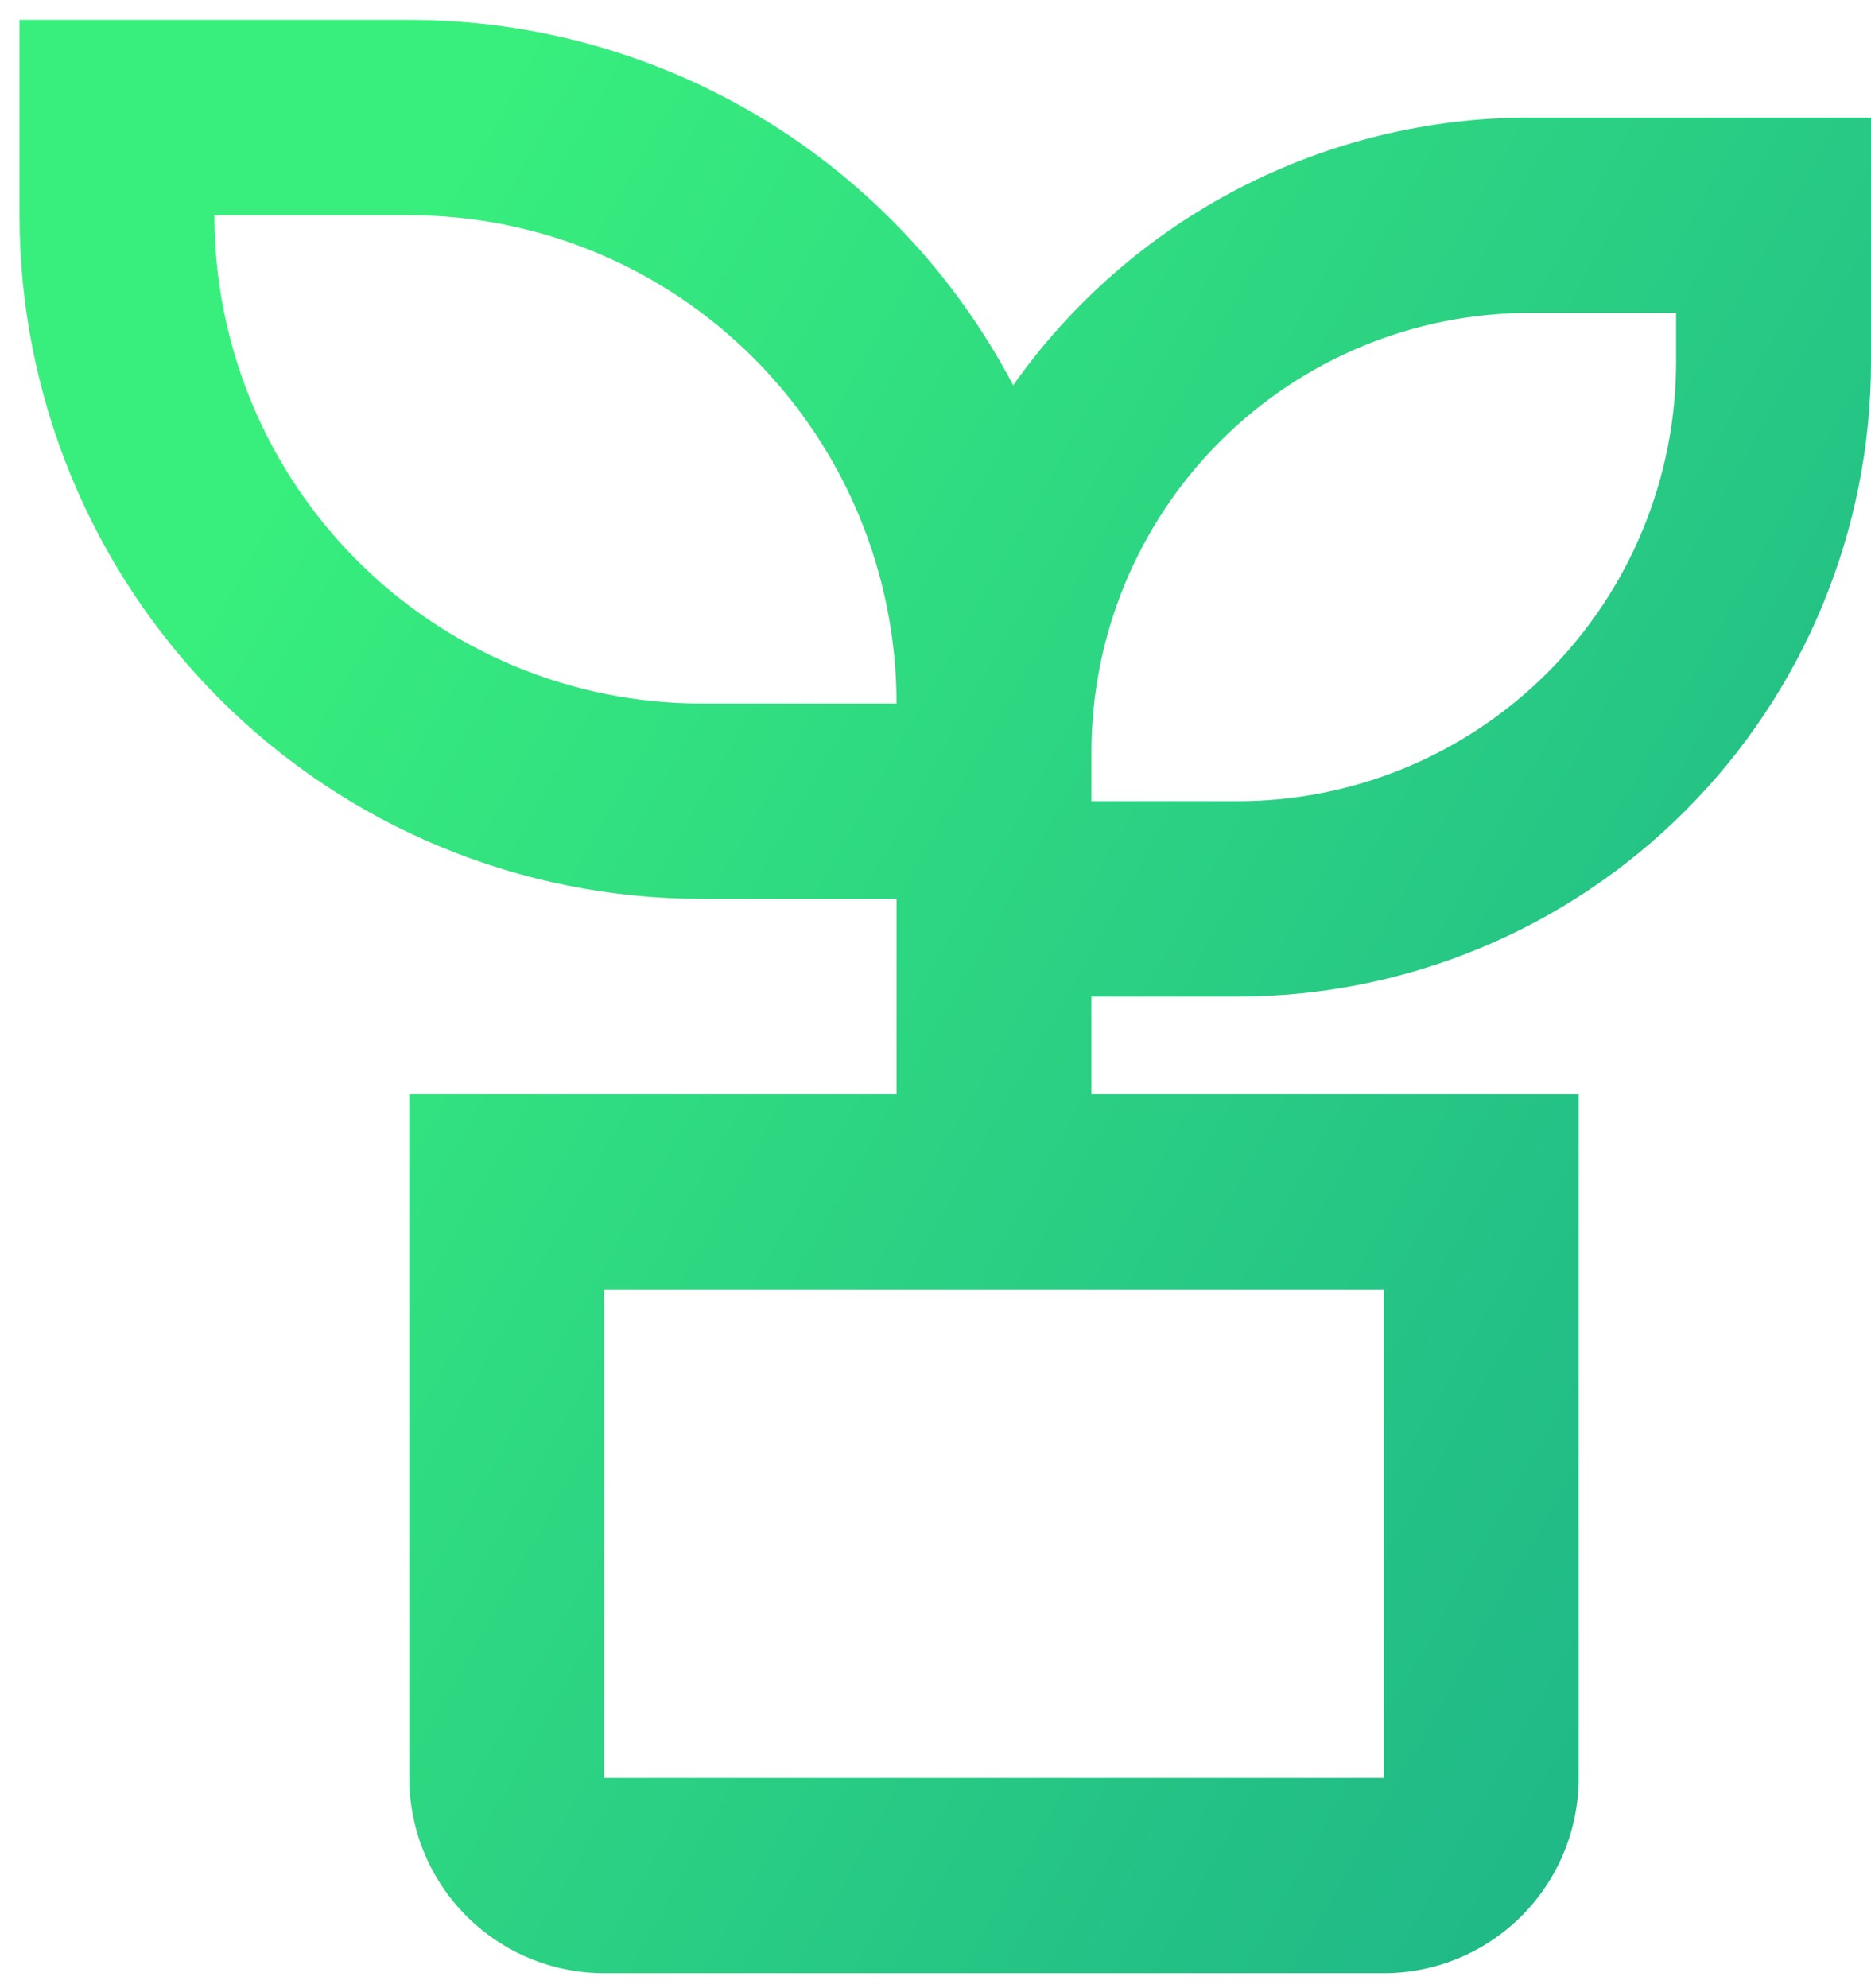 <svg width="64" height="68" viewBox="0 0 64 68" fill="none" xmlns="http://www.w3.org/2000/svg">
<path d="M14 0.681C18.253 0.679 22.425 1.843 26.065 4.045C29.706 6.248 32.677 9.405 34.657 13.177C36.657 10.344 39.306 8.035 42.382 6.441C45.458 4.848 48.871 4.018 52.333 4.021H64V12.372C64 18.13 61.717 23.653 57.654 27.724C53.591 31.796 48.08 34.084 42.333 34.084H37.333V37.424H54V60.806C54 62.578 53.298 64.277 52.047 65.53C50.797 66.783 49.101 67.487 47.333 67.487H20.667C18.898 67.487 17.203 66.783 15.953 65.53C14.702 64.277 14 62.578 14 60.806V37.424H30.667V30.743H24C17.812 30.743 11.877 28.28 7.501 23.895C3.125 19.51 0.667 13.563 0.667 7.361V0.681H14ZM47.333 44.105H20.667V60.806H47.333V44.105ZM57.333 10.701H52.333C48.355 10.701 44.54 12.285 41.727 15.104C38.914 17.923 37.333 21.746 37.333 25.733V27.403H42.333C44.303 27.403 46.254 27.014 48.074 26.259C49.893 25.503 51.547 24.396 52.94 23C54.333 21.605 55.438 19.948 56.191 18.124C56.945 16.3 57.333 14.346 57.333 12.372V10.701ZM14 7.361H7.333C7.333 11.791 9.089 16.039 12.215 19.171C15.341 22.303 19.58 24.063 24 24.063H30.667C30.667 19.633 28.911 15.385 25.785 12.253C22.66 9.121 18.42 7.361 14 7.361Z" fill="url(#paint0_linear)"/>
<defs>
<linearGradient id="paint0_linear" x1="17.523" y1="0.681" x2="111.826" y2="53.926" gradientUnits="userSpaceOnUse">
<stop stop-color="#38EF7D"/>
<stop offset="0.484" stop-color="#23C086"/>
<stop offset="1" stop-color="#11998E"/>
</linearGradient>
</defs>
</svg>
